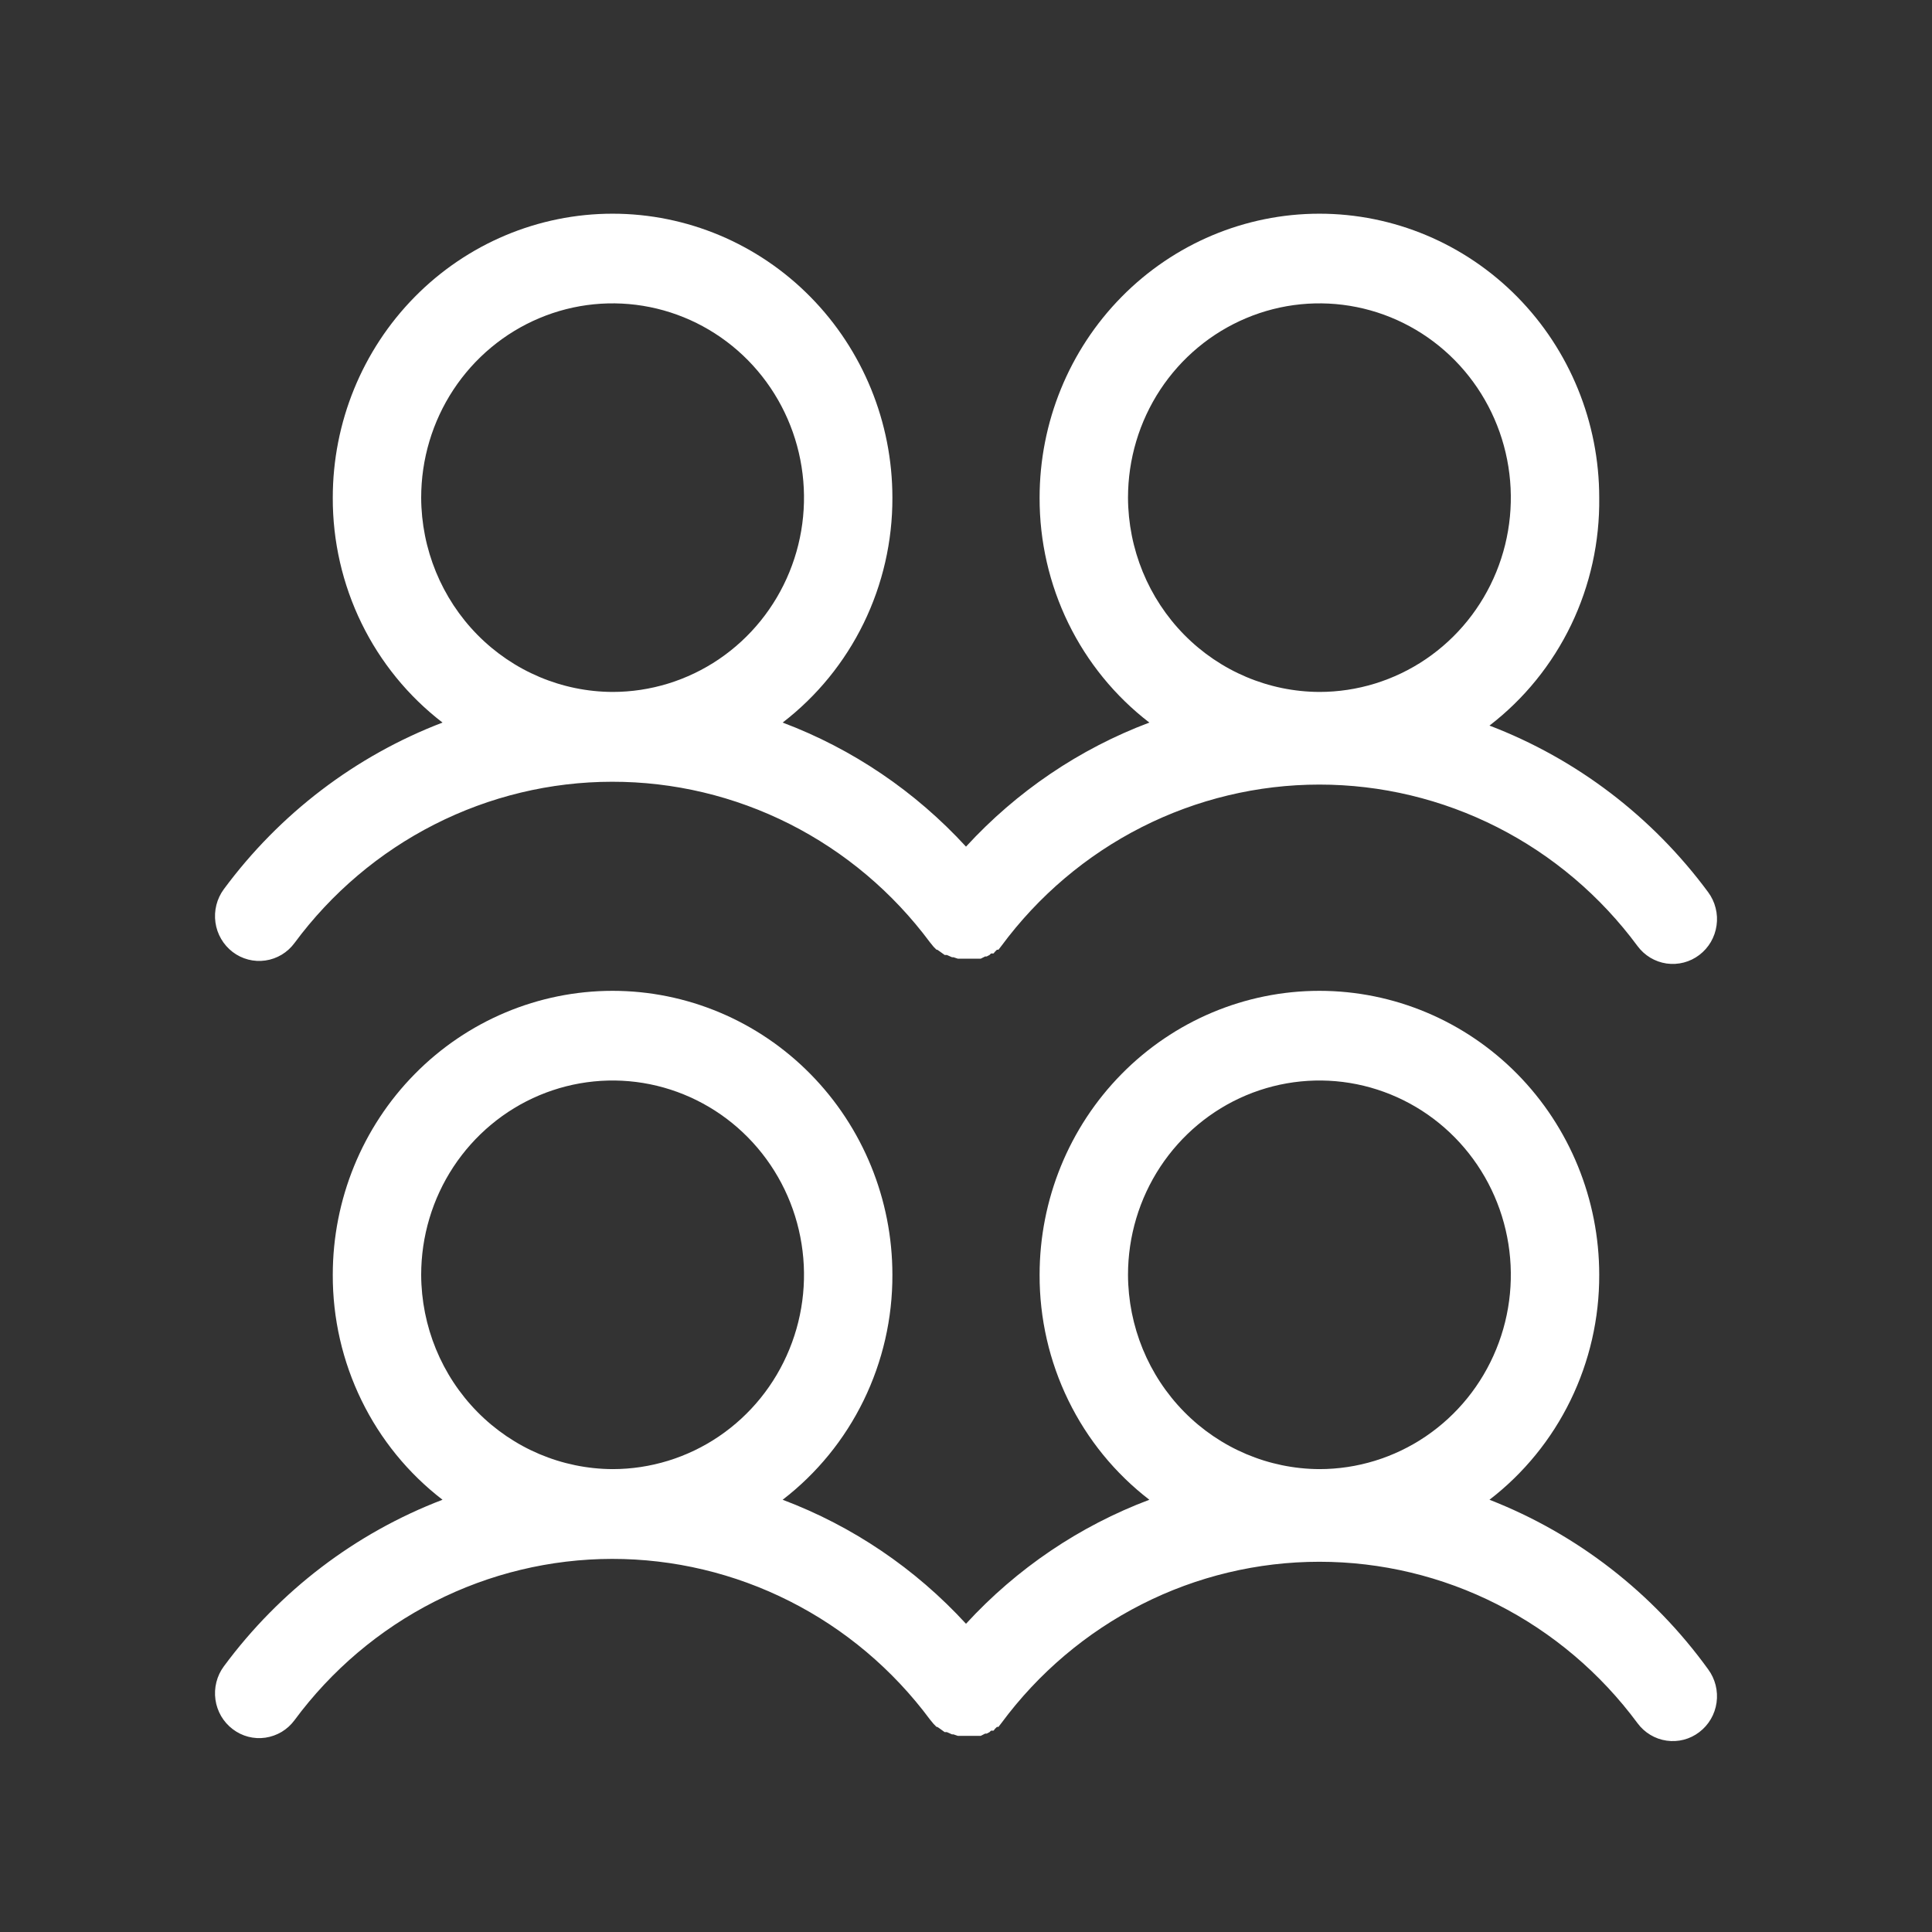 <svg width="41" height="41" viewBox="0 0 41 41" fill="none" xmlns="http://www.w3.org/2000/svg">
<rect x="0" y="0" width="41" height="41" fill="#333333" stroke="none"/>
<path d="M4.938 20.203C5.136 20.354 5.386 20.419 5.633 20.383C5.879 20.348 6.101 20.214 6.25 20.012C7.035 18.951 8.052 18.089 9.222 17.495C10.391 16.901 11.681 16.591 12.988 16.59C14.296 16.588 15.586 16.895 16.757 17.486C17.928 18.078 18.947 18.937 19.734 19.996L19.812 20.092L19.875 20.155H19.891L19.938 20.187L20.047 20.266H20.094L20.203 20.314H20.234L20.328 20.345H20.812L20.906 20.298H20.938L21 20.266L21.031 20.234H21.078C21.094 20.234 21.094 20.218 21.109 20.203L21.156 20.155H21.188L21.25 20.076C22.036 19.012 23.055 18.149 24.227 17.554C25.398 16.96 26.69 16.65 28 16.65C29.31 16.65 30.602 16.96 31.773 17.554C32.945 18.149 33.964 19.012 34.75 20.076C34.899 20.278 35.121 20.411 35.367 20.447C35.614 20.482 35.864 20.417 36.062 20.266C36.161 20.191 36.244 20.097 36.307 19.99C36.369 19.882 36.411 19.763 36.428 19.639C36.446 19.516 36.439 19.39 36.408 19.269C36.378 19.148 36.324 19.034 36.25 18.934C35.066 17.331 33.456 16.104 31.609 15.398C32.344 14.833 32.937 14.101 33.342 13.261C33.746 12.421 33.95 11.496 33.938 10.561C33.938 8.963 33.312 7.43 32.199 6.3C31.085 5.17 29.575 4.535 28 4.535C26.425 4.535 24.915 5.17 23.802 6.3C22.688 7.43 22.062 8.963 22.062 10.561C22.059 11.485 22.268 12.398 22.672 13.226C23.076 14.054 23.665 14.776 24.391 15.334C22.909 15.892 21.577 16.794 20.5 17.967C19.423 16.794 18.091 15.892 16.609 15.334C17.335 14.776 17.924 14.054 18.328 13.226C18.732 12.398 18.941 11.485 18.938 10.561C18.938 8.963 18.312 7.43 17.198 6.3C16.085 5.17 14.575 4.535 13 4.535C11.425 4.535 9.915 5.17 8.802 6.3C7.688 7.43 7.062 8.963 7.062 10.561C7.059 11.485 7.268 12.398 7.672 13.226C8.076 14.054 8.665 14.776 9.391 15.334C7.544 16.041 5.934 17.268 4.75 18.87C4.601 19.072 4.537 19.326 4.572 19.576C4.607 19.826 4.739 20.051 4.938 20.203ZM23.938 10.561C23.938 9.745 24.176 8.948 24.622 8.27C25.069 7.592 25.703 7.064 26.445 6.752C27.188 6.439 28.005 6.358 28.793 6.517C29.581 6.676 30.305 7.069 30.873 7.645C31.441 8.222 31.828 8.957 31.984 9.756C32.141 10.556 32.061 11.385 31.753 12.139C31.446 12.892 30.925 13.536 30.257 13.989C29.589 14.442 28.803 14.684 28 14.684C26.924 14.68 25.893 14.244 25.132 13.472C24.371 12.699 23.942 11.653 23.938 10.561ZM8.938 10.561C8.938 9.745 9.176 8.948 9.622 8.27C10.069 7.592 10.703 7.064 11.445 6.752C12.188 6.439 13.005 6.358 13.793 6.517C14.581 6.676 15.305 7.069 15.873 7.645C16.441 8.222 16.828 8.957 16.984 9.756C17.141 10.556 17.061 11.385 16.753 12.139C16.446 12.892 15.925 13.536 15.257 13.989C14.589 14.442 13.803 14.684 13 14.684C11.924 14.68 10.893 14.244 10.132 13.472C9.371 12.699 8.942 11.653 8.938 10.561ZM31.609 31.827C32.335 31.269 32.924 30.547 33.328 29.718C33.732 28.89 33.941 27.978 33.938 27.053C33.938 25.455 33.312 23.922 32.199 22.792C31.085 21.662 29.575 21.027 28 21.027C26.425 21.027 24.915 21.662 23.802 22.792C22.688 23.922 22.062 25.455 22.062 27.053C22.059 27.978 22.268 28.89 22.672 29.718C23.076 30.547 23.665 31.269 24.391 31.827C22.909 32.385 21.577 33.286 20.5 34.459C19.423 33.286 18.091 32.385 16.609 31.827C17.335 31.269 17.924 30.547 18.328 29.718C18.732 28.89 18.941 27.978 18.938 27.053C18.938 25.455 18.312 23.922 17.198 22.792C16.085 21.662 14.575 21.027 13 21.027C11.425 21.027 9.915 21.662 8.802 22.792C7.688 23.922 7.062 25.455 7.062 27.053C7.059 27.978 7.268 28.89 7.672 29.718C8.076 30.547 8.665 31.269 9.391 31.827C7.544 32.533 5.934 33.76 4.75 35.363C4.676 35.463 4.622 35.577 4.592 35.698C4.561 35.819 4.555 35.945 4.572 36.069C4.589 36.192 4.631 36.311 4.693 36.419C4.756 36.526 4.839 36.62 4.938 36.695C5.036 36.77 5.148 36.825 5.267 36.856C5.387 36.887 5.511 36.894 5.633 36.876C5.754 36.858 5.872 36.816 5.978 36.753C6.084 36.689 6.176 36.605 6.25 36.505C7.035 35.443 8.052 34.582 9.222 33.988C10.391 33.394 11.681 33.084 12.988 33.082C14.296 33.081 15.586 33.388 16.757 33.979C17.928 34.57 18.947 35.429 19.734 36.489L19.812 36.584L19.875 36.648H19.891L19.938 36.679L20.047 36.758H20.094L20.203 36.806H20.234L20.328 36.838H20.812L20.906 36.79H20.938L21 36.758L21.031 36.727H21.078C21.094 36.727 21.094 36.711 21.109 36.695L21.156 36.648H21.188L21.25 36.568C22.036 35.505 23.055 34.642 24.227 34.047C25.398 33.452 26.69 33.143 28 33.143C29.31 33.143 30.602 33.452 31.773 34.047C32.945 34.642 33.964 35.505 34.75 36.568C34.899 36.77 35.121 36.904 35.367 36.939C35.614 36.975 35.864 36.91 36.062 36.758C36.261 36.607 36.393 36.382 36.428 36.132C36.463 35.882 36.399 35.628 36.25 35.426C35.075 33.8 33.464 32.551 31.609 31.827ZM8.938 27.053C8.938 26.238 9.176 25.441 9.622 24.763C10.069 24.085 10.703 23.556 11.445 23.244C12.188 22.932 13.005 22.85 13.793 23.009C14.581 23.169 15.305 23.561 15.873 24.138C16.441 24.715 16.828 25.449 16.984 26.249C17.141 27.049 17.061 27.878 16.753 28.631C16.446 29.385 15.925 30.029 15.257 30.482C14.589 30.935 13.803 31.177 13 31.177C11.924 31.172 10.893 30.736 10.132 29.964C9.371 29.192 8.942 28.146 8.938 27.053ZM23.938 27.053C23.938 26.238 24.176 25.441 24.622 24.763C25.069 24.085 25.703 23.556 26.445 23.244C27.188 22.932 28.005 22.85 28.793 23.009C29.581 23.169 30.305 23.561 30.873 24.138C31.441 24.715 31.828 25.449 31.984 26.249C32.141 27.049 32.061 27.878 31.753 28.631C31.446 29.385 30.925 30.029 30.257 30.482C29.589 30.935 28.803 31.177 28 31.177C26.924 31.172 25.893 30.736 25.132 29.964C24.371 29.192 23.942 28.146 23.938 27.053Z" fill="white"/>
</svg>
